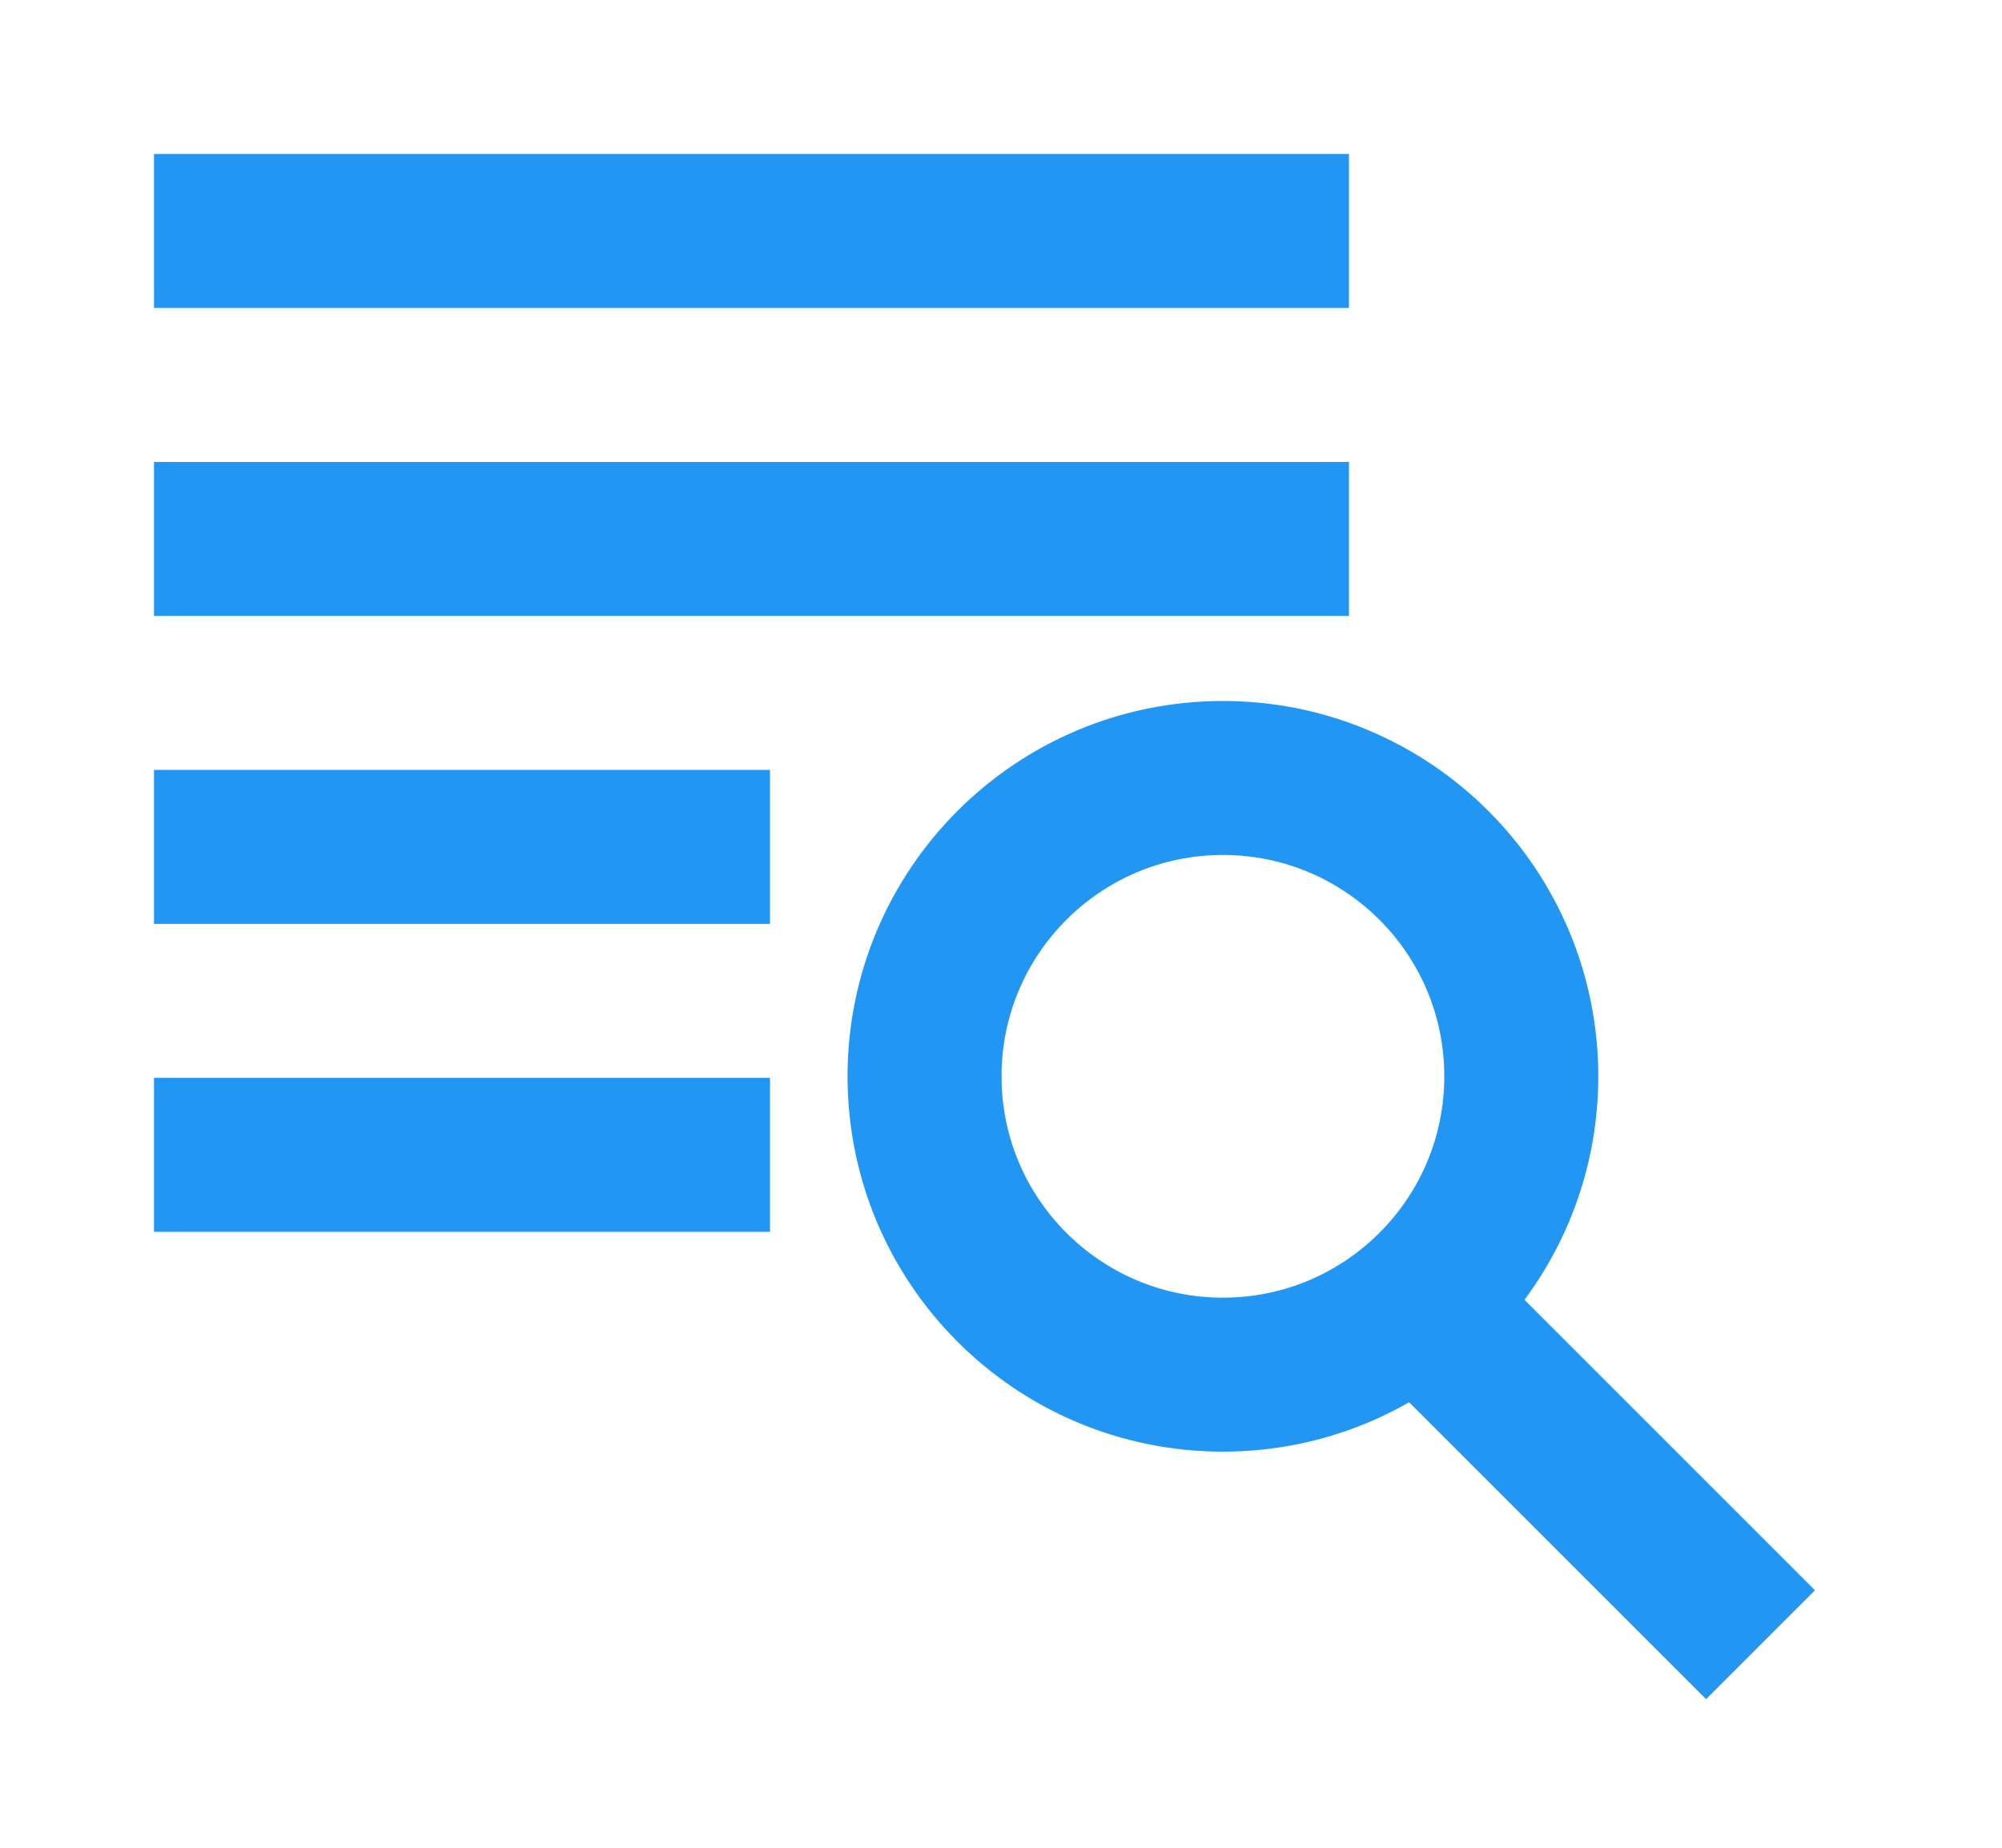 <?xml version="1.0" encoding="UTF-8" standalone="no"?>
<svg width="26px" height="24px" viewBox="0 0 26 24" version="1.1" xmlns="http://www.w3.org/2000/svg" xmlns:xlink="http://www.w3.org/1999/xlink">
    <!-- Generator: Sketch 3.6.1 (26313) - http://www.bohemiancoding.com/sketch -->
    <title>Page 1 Copy 2</title>
    <desc>Created with Sketch.</desc>
    <defs>
        <filter x="-50%" y="-50%" width="200%" height="200%" filterUnits="objectBoundingBox" id="filter-1">
            <feOffset dx="0" dy="2" in="SourceAlpha" result="shadowOffsetOuter1"></feOffset>
            <feGaussianBlur stdDeviation="1" in="shadowOffsetOuter1" result="shadowBlurOuter1"></feGaussianBlur>
            <feColorMatrix values="0 0 0 0 0   0 0 0 0 0   0 0 0 0 0  0 0 0 0.126 0" in="shadowBlurOuter1" type="matrix" result="shadowMatrixOuter1"></feColorMatrix>
            <feMerge>
                <feMergeNode in="shadowMatrixOuter1"></feMergeNode>
                <feMergeNode in="SourceGraphic"></feMergeNode>
            </feMerge>
        </filter>
    </defs>
    <g id="Page-1" stroke="none" stroke-width="1" fill="none" fill-rule="evenodd" filter="url(#filter-1)">
        <g id="Configured-Connectors_1.1-Copy-35" transform="translate(-1337, -312)">
            <g id="Table-Copy" transform="translate(811, 186)">
                <g id="Row-1" transform="translate(0, 54)">
                    <g id="Page-1-Copy-2" transform="translate(528, 72)">
                        <path d="M0,6 L15.519,6 L15.519,4 L0,4 L0,6 Z" id="Fill-1" fill="#2196F3"></path>
                        <path d="M0,2 L15.519,2 L15.519,0 L0,0 L0,2 Z" id="Fill-2" fill="#2196F3"></path>
                        <path d="M0,10 L8,10 L8,8 L0,8 L0,10 Z" id="Fill-3" fill="#2196F3"></path>
                        <path d="M0,14 L8,14 L8,12 L0,12 L0,14 Z" id="Fill-4" fill="#2196F3"></path>
                        <g id="Group-9" transform="translate(10, 8)" stroke="#2196F3" stroke-width="2">
                            <path d="M7.757,3.98 C7.757,6.12 6.022,7.855 3.882,7.855 C1.742,7.855 0.007,6.12 0.007,3.98 C0.007,1.84 1.742,0.105 3.882,0.105 C6.022,0.105 7.757,1.84 7.757,3.98 L7.757,3.98 Z" id="Stroke-5"></path>
                            <path d="M6.627,7.126 L10.864,11.363" id="Stroke-7"></path>
                        </g>
                    </g>
                </g>
            </g>
        </g>
    </g>
</svg>
